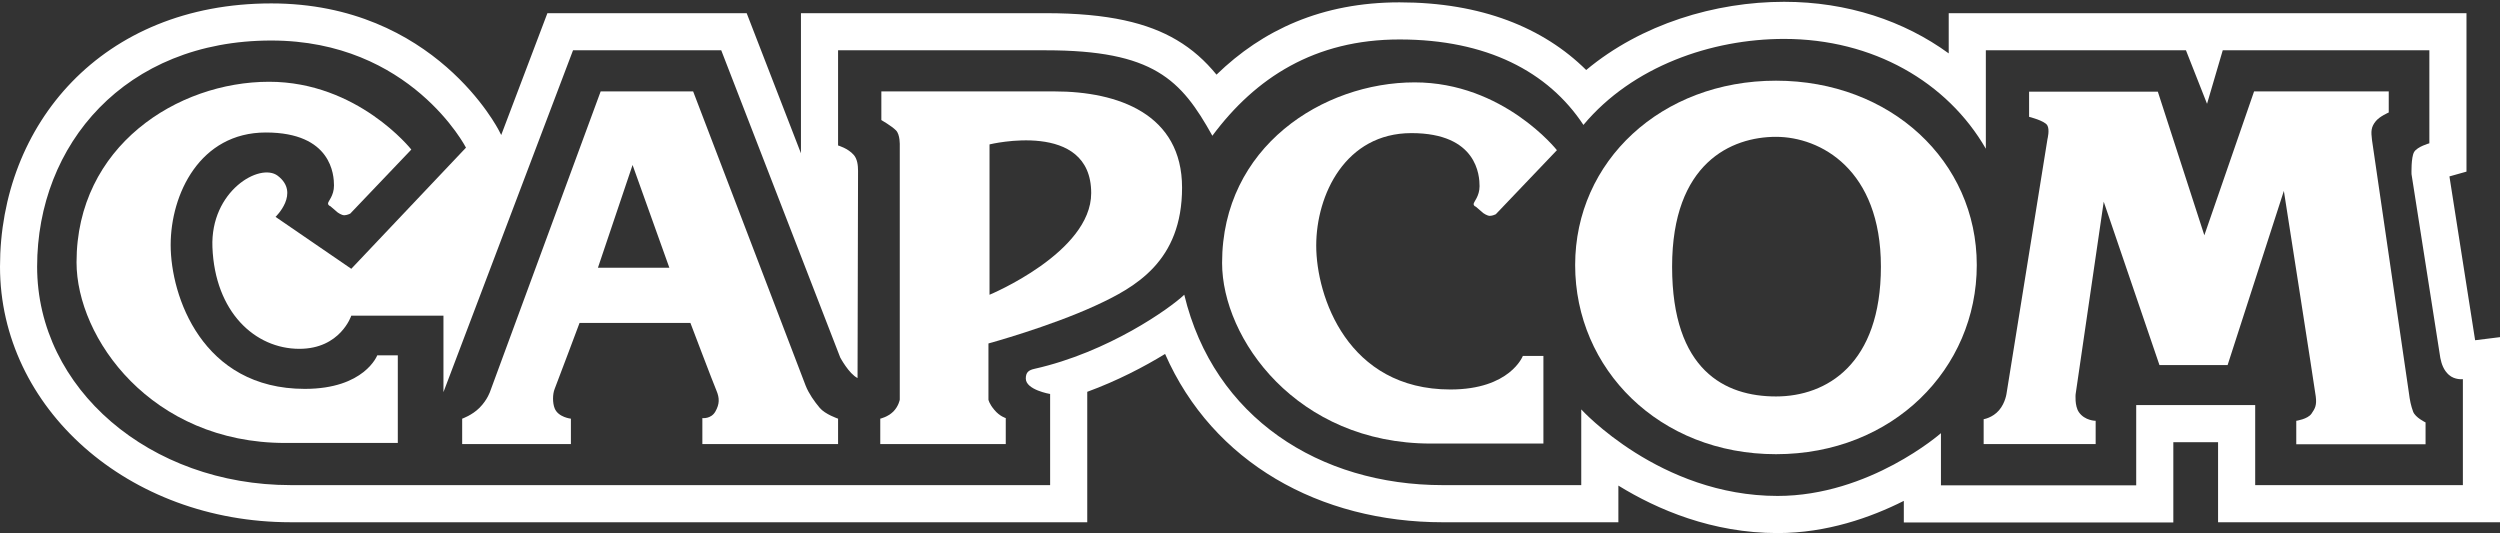 <svg clip-rule="evenodd" fill-rule="evenodd" stroke-linejoin="round" stroke-miterlimit="2" viewBox="0 0 600 128" xmlns="http://www.w3.org/2000/svg"><rect x="0" y="0" width="600" height="128" fill="#333333" stroke="none"/><g fill="#fff"><path d="m192.228 36.792-13.026-33.631h-47.826l-11.084 29.241-.537-1.043s-15.343-30.539-54.659-30.539c-40.699 0-65.096 29.105-65.096 63.175 0 33.925 30.746 61.351 69.782 61.344h191.158v-31.305c7.211-2.643 13.632-5.998 18.681-9.086 11.446 26.078 37.145 40.394 66.654 40.394h42.135v-8.799c9.362 5.768 22.519 11.395 38.216 11.395 11.791 0 22.358-3.731 30.291-7.728v5.186h64.682v-19.265h10.737v19.214h67.664v-44.431l-5.971.743-6.164-39.32 4.091-1.149v-38.027h-124.264v9.652c-10.73-7.807-24.333-12.38-39.507-12.38-16.514 0-34.236 5.315-47.498 16.367-10.249-10.147-25.158-16.237-44.804-16.237-18.612 0-32.849 6.605-43.921 17.351-2.726-3.329-5.788-6.088-9.574-8.323-6.824-4.029-16.265-6.43-31.405-6.43h-58.755zm-80.394-1.354-27.525 29.073-18.179-12.463s5.981-5.708.525-9.865c-4.255-3.242-16.19 3.635-15.673 17.137.606 15.576 10.23 24.399 20.861 24.399 9.874 0 12.466-7.959 12.466-7.959h22.12v18.352l31.098-82.041h35.571l28.562 73.738s2.076 3.886 4.152 4.926c0 0 .119-48.371.119-49.729 0-1.354-.179-2.85-1.026-3.822-1.394-1.605-3.768-2.271-3.768-2.271v-22.842h49.846c25.855 0 32.486 7.009 39.983 20.512 10.349-13.936 24.599-23.111 44.917-23.111 20.902 0 35.693 7.706 44.14 20.51 11.797-14.103 30.786-20.64 48.162-20.64 21.354 0 39.187 10.35 48.416 26.354v-23.625h48.026l5.062 12.845 3.77-12.845h49.588v22.323s-2.861.785-3.651 2.073c-.769 1.272-.633 5.332-.633 5.332l6.917 44.126c.29 1.435.801 2.934 2.038 4.033 1.435 1.283 3.373 1.042 3.373 1.042v25.435h-49.846v-19.213h-28.556v19.265h-46.863v-12.523s-17.126 15.064-39.2 15.064c-28.251 0-47.126-20.767-47.126-20.767v18.172h-33.225c-29.573 0-54.96-16.182-62.051-45.694-3.362 3.215-18.185 13.798-35.961 17.784-1.383.312-2.073.829-2.073 2.328 0 2.734 5.84 3.708 5.84 3.708v21.871h-182.249c-33.755.005-60.872-23.1-60.872-52.435 0-29.339 21.141-54.266 56.187-54.266 33.495 0 46.738 25.709 46.738 25.709z"/><path d="m98.719 35.893-14.664 15.376s-.78.392-1.426.392c-.653 0-1.565-.652-1.565-.652l-1.813-1.551s-.522-.127-.522-.652c0-.512 1.429-1.819 1.429-4.285 0-2.468-.517-12.723-16.353-12.723s-22.845 14.799-22.845 27.003c0 12.203 7.524 34.529 32.196 34.529 14.347 0 17.386-8.054 17.386-8.054h4.932v21.034h-26.998c-32.191 0-50.107-25.189-50.107-43.36 0-27.863 24.228-43.326 46.213-43.326 21.289.003 34.137 16.269 34.137 16.269z"/><path d="m144.158 21.938h22.196l27.002 70.618c.774 1.941 2.074 3.77 3.37 5.318 1.294 1.559 4.411 2.604 4.411 2.604v6.092h-32.572v-6.23s2.07.268 3.112-1.554c1.037-1.818 1.037-3.245.263-5.061-.78-1.821-6.244-16.225-6.244-16.225h-26.605s-5.448 14.536-5.973 15.833c-.52 1.296-.52 3.378 0 4.671.863 2.16 3.897 2.477 3.897 2.477v6.092h-26.095v-6.092s2.373-.818 4.154-2.604c1.946-1.946 2.593-4.027 2.593-4.027zm-.655 42.316h17.14l-8.826-24.661z"/><path d="m211.522 21.938h41.542c15.319 0 30.632 5.446 30.632 23.1 0 17.655-11.164 23.89-20.767 28.305-11.088 5.093-25.701 9.088-25.701 9.088v13.495s.13.912 1.427 2.46c1.302 1.559 2.728 1.951 2.728 1.951v6.231h-30.118v-6.093s1.816-.395 3.121-1.691c1.293-1.299 1.559-2.858 1.559-2.858v-61.01s.119-2.598-.912-3.632c-1.037-1.047-3.508-2.468-3.508-2.468v-6.878h-.003zm25.964 12.718v36.086s24.401-10.122 24.401-24.402c0-17.654-24.401-11.684-24.401-11.684z"/><path d="m373.66 36.042-14.669 15.375s-.78.39-1.429.39c-.645 0-1.554-.649-1.554-.649l-1.821-1.562s-.517-.122-.517-.639c0-.522 1.423-1.829 1.423-4.284 0-2.471-.511-12.726-16.352-12.726s-22.849 14.794-22.849 27c0 12.195 7.53 34.529 32.2 34.529 14.347 0 17.389-8.052 17.389-8.052h4.936v21.03h-27.008c-32.188 0-50.108-25.181-50.108-43.355 0-27.861 24.226-43.328 46.214-43.328 21.292 0 34.145 16.271 34.145 16.271z"/><path d="m426.236 109.006c-28.045 0-48.2-20.477-48.2-45.396 0-24.935 20.678-44.245 48.2-44.245 27.511 0 48.189 19.31 48.189 44.245 0 24.916-20.158 45.396-48.189 45.396zm-24.932-45.011c0 24.924 12.723 31.154 24.932 31.154 12.193 0 25.181-7.789 25.181-31.154 0-23.363-14.539-31.155-25.181-31.155-10.647 0-24.932 6.225-24.932 31.155z"/><path d="m486.978 21.993h30.899l11.165 34.475 11.938-34.53h32.318v5.059s-2.149.909-3.104 2.078c-1.169 1.429-1.169 2.466-.912 4.55.26 2.071 8.566 58.411 8.828 60.49.263 2.079.517 3.245 1.037 4.674.514 1.416 2.988 2.59 2.988 2.59v5.237h-31.03v-5.624s2.725-.387 3.64-1.691c.91-1.299 1.294-2.079 1.037-4.152-.26-2.076-7.654-49.329-7.654-49.329l-13.503 41.799h-16.355l-13.376-39.208-6.747 46.216s-.262 2.774.78 4.287c1.426 2.078 4.03 2.078 4.03 2.078v5.578h-26.881v-5.962s2.141-.33 3.697-2.152c1.556-1.81 1.819-4.154 1.819-4.154l9.805-60.945s.588-2.276-.065-3.31c-.684-1.093-4.352-2.011-4.352-2.011v-6.043h-.002z"/></g></svg>